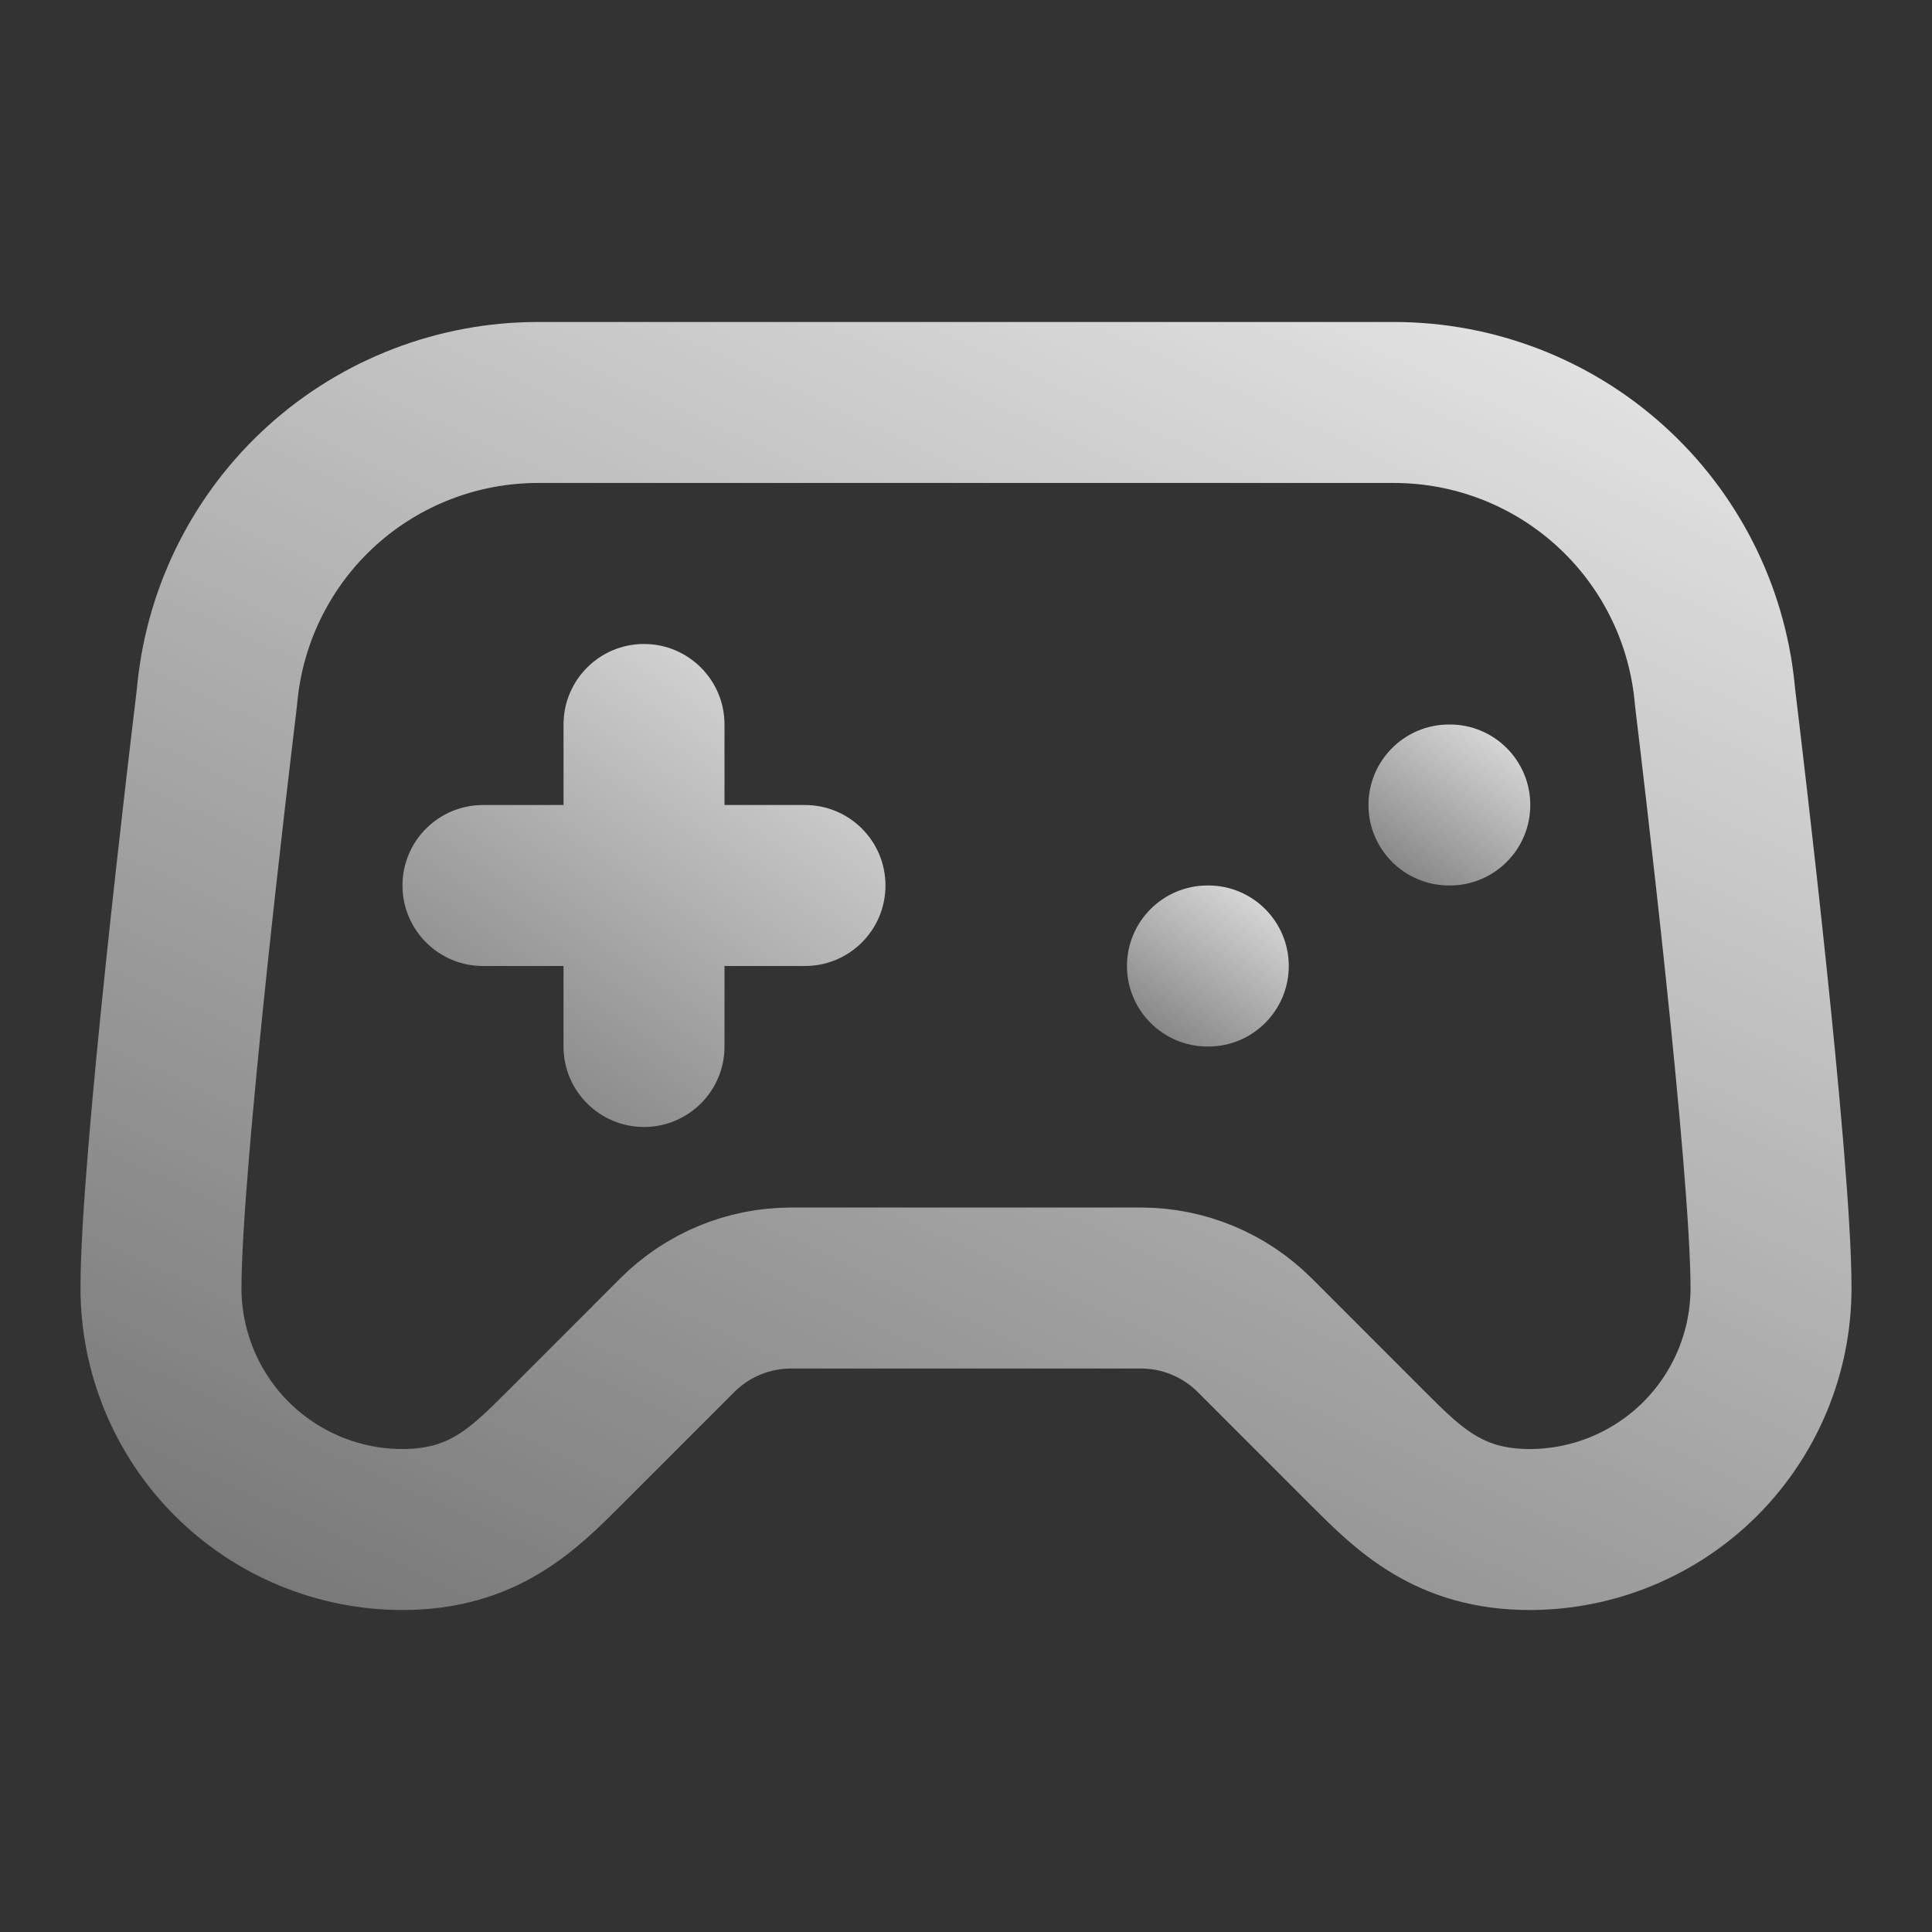 <svg width="28" height="28" viewBox="0 0 28 28" fill="none" xmlns="http://www.w3.org/2000/svg">
<rect x="0" y="0" width="28" height="28" fill="#333333" stroke="none"/>
<path fill-rule="evenodd" clip-rule="evenodd" d="M10.5 10.5C10.5 9.856 9.978 9.333 9.333 9.333C8.689 9.333 8.167 9.856 8.167 10.5V11.667H7C6.356 11.667 5.833 12.189 5.833 12.833C5.833 13.478 6.356 14 7 14H8.167V15.167C8.167 15.811 8.689 16.333 9.333 16.333C9.978 16.333 10.5 15.811 10.5 15.167V14H11.667C12.311 14 12.833 13.478 12.833 12.833C12.833 12.189 12.311 11.667 11.667 11.667H10.5V10.5Z" fill="url(#paint0_linear_129_249)"/>
<path fill-rule="evenodd" clip-rule="evenodd" d="M16.333 14C16.333 13.356 16.856 12.833 17.5 12.833H17.512C18.156 12.833 18.678 13.356 18.678 14C18.678 14.644 18.156 15.167 17.512 15.167H17.5C16.856 15.167 16.333 14.644 16.333 14Z" fill="url(#paint1_linear_129_249)"/>
<path fill-rule="evenodd" clip-rule="evenodd" d="M19.833 11.667C19.833 11.022 20.356 10.5 21 10.5H21.012C21.656 10.5 22.178 11.022 22.178 11.667C22.178 12.311 21.656 12.833 21.012 12.833H21C20.356 12.833 19.833 12.311 19.833 11.667Z" fill="url(#paint2_linear_129_249)"/>
<path d="M20.207 5.833H7.793C6.639 5.834 5.525 6.262 4.668 7.035C3.811 7.809 3.271 8.873 3.152 10.022C3.145 10.082 3.141 10.139 3.133 10.199C3.038 10.985 2.333 16.865 2.333 18.667C2.333 19.595 2.702 20.485 3.358 21.142C4.015 21.798 4.905 22.167 5.833 22.167C7 22.167 7.583 21.583 8.167 21L9.816 19.35C10.254 18.913 10.847 18.667 11.466 18.667H16.534C17.153 18.667 17.746 18.913 18.184 19.35L19.833 21C20.417 21.583 21 22.167 22.167 22.167C23.095 22.167 23.985 21.798 24.642 21.142C25.298 20.485 25.667 19.595 25.667 18.667C25.667 16.864 24.962 10.985 24.867 10.199C24.859 10.141 24.855 10.082 24.848 10.023C24.73 8.874 24.19 7.81 23.332 7.036C22.475 6.262 21.361 5.834 20.207 5.833Z" stroke="url(#paint3_linear_129_249)" stroke-width="2.333" stroke-linecap="round" stroke-linejoin="round"/>
<defs>
<linearGradient id="paint0_linear_129_249" x1="12.333" y1="6.012" x2="2.012" y2="21.547" gradientUnits="userSpaceOnUse">
<stop stop-color="white"/>
<stop offset="1" stop-color="white" stop-opacity="0"/>
</linearGradient>
<linearGradient id="paint1_linear_129_249" x1="18.511" y1="11.726" x2="15.077" y2="16.92" gradientUnits="userSpaceOnUse">
<stop stop-color="white"/>
<stop offset="1" stop-color="white" stop-opacity="0"/>
</linearGradient>
<linearGradient id="paint2_linear_129_249" x1="22.011" y1="9.393" x2="18.577" y2="14.587" gradientUnits="userSpaceOnUse">
<stop stop-color="white"/>
<stop offset="1" stop-color="white" stop-opacity="0"/>
</linearGradient>
<linearGradient id="paint3_linear_129_249" x1="24" y1="-1.916" x2="4.021" y2="41.042" gradientUnits="userSpaceOnUse">
<stop stop-color="white"/>
<stop offset="1" stop-color="white" stop-opacity="0"/>
</linearGradient>
</defs>
</svg>
